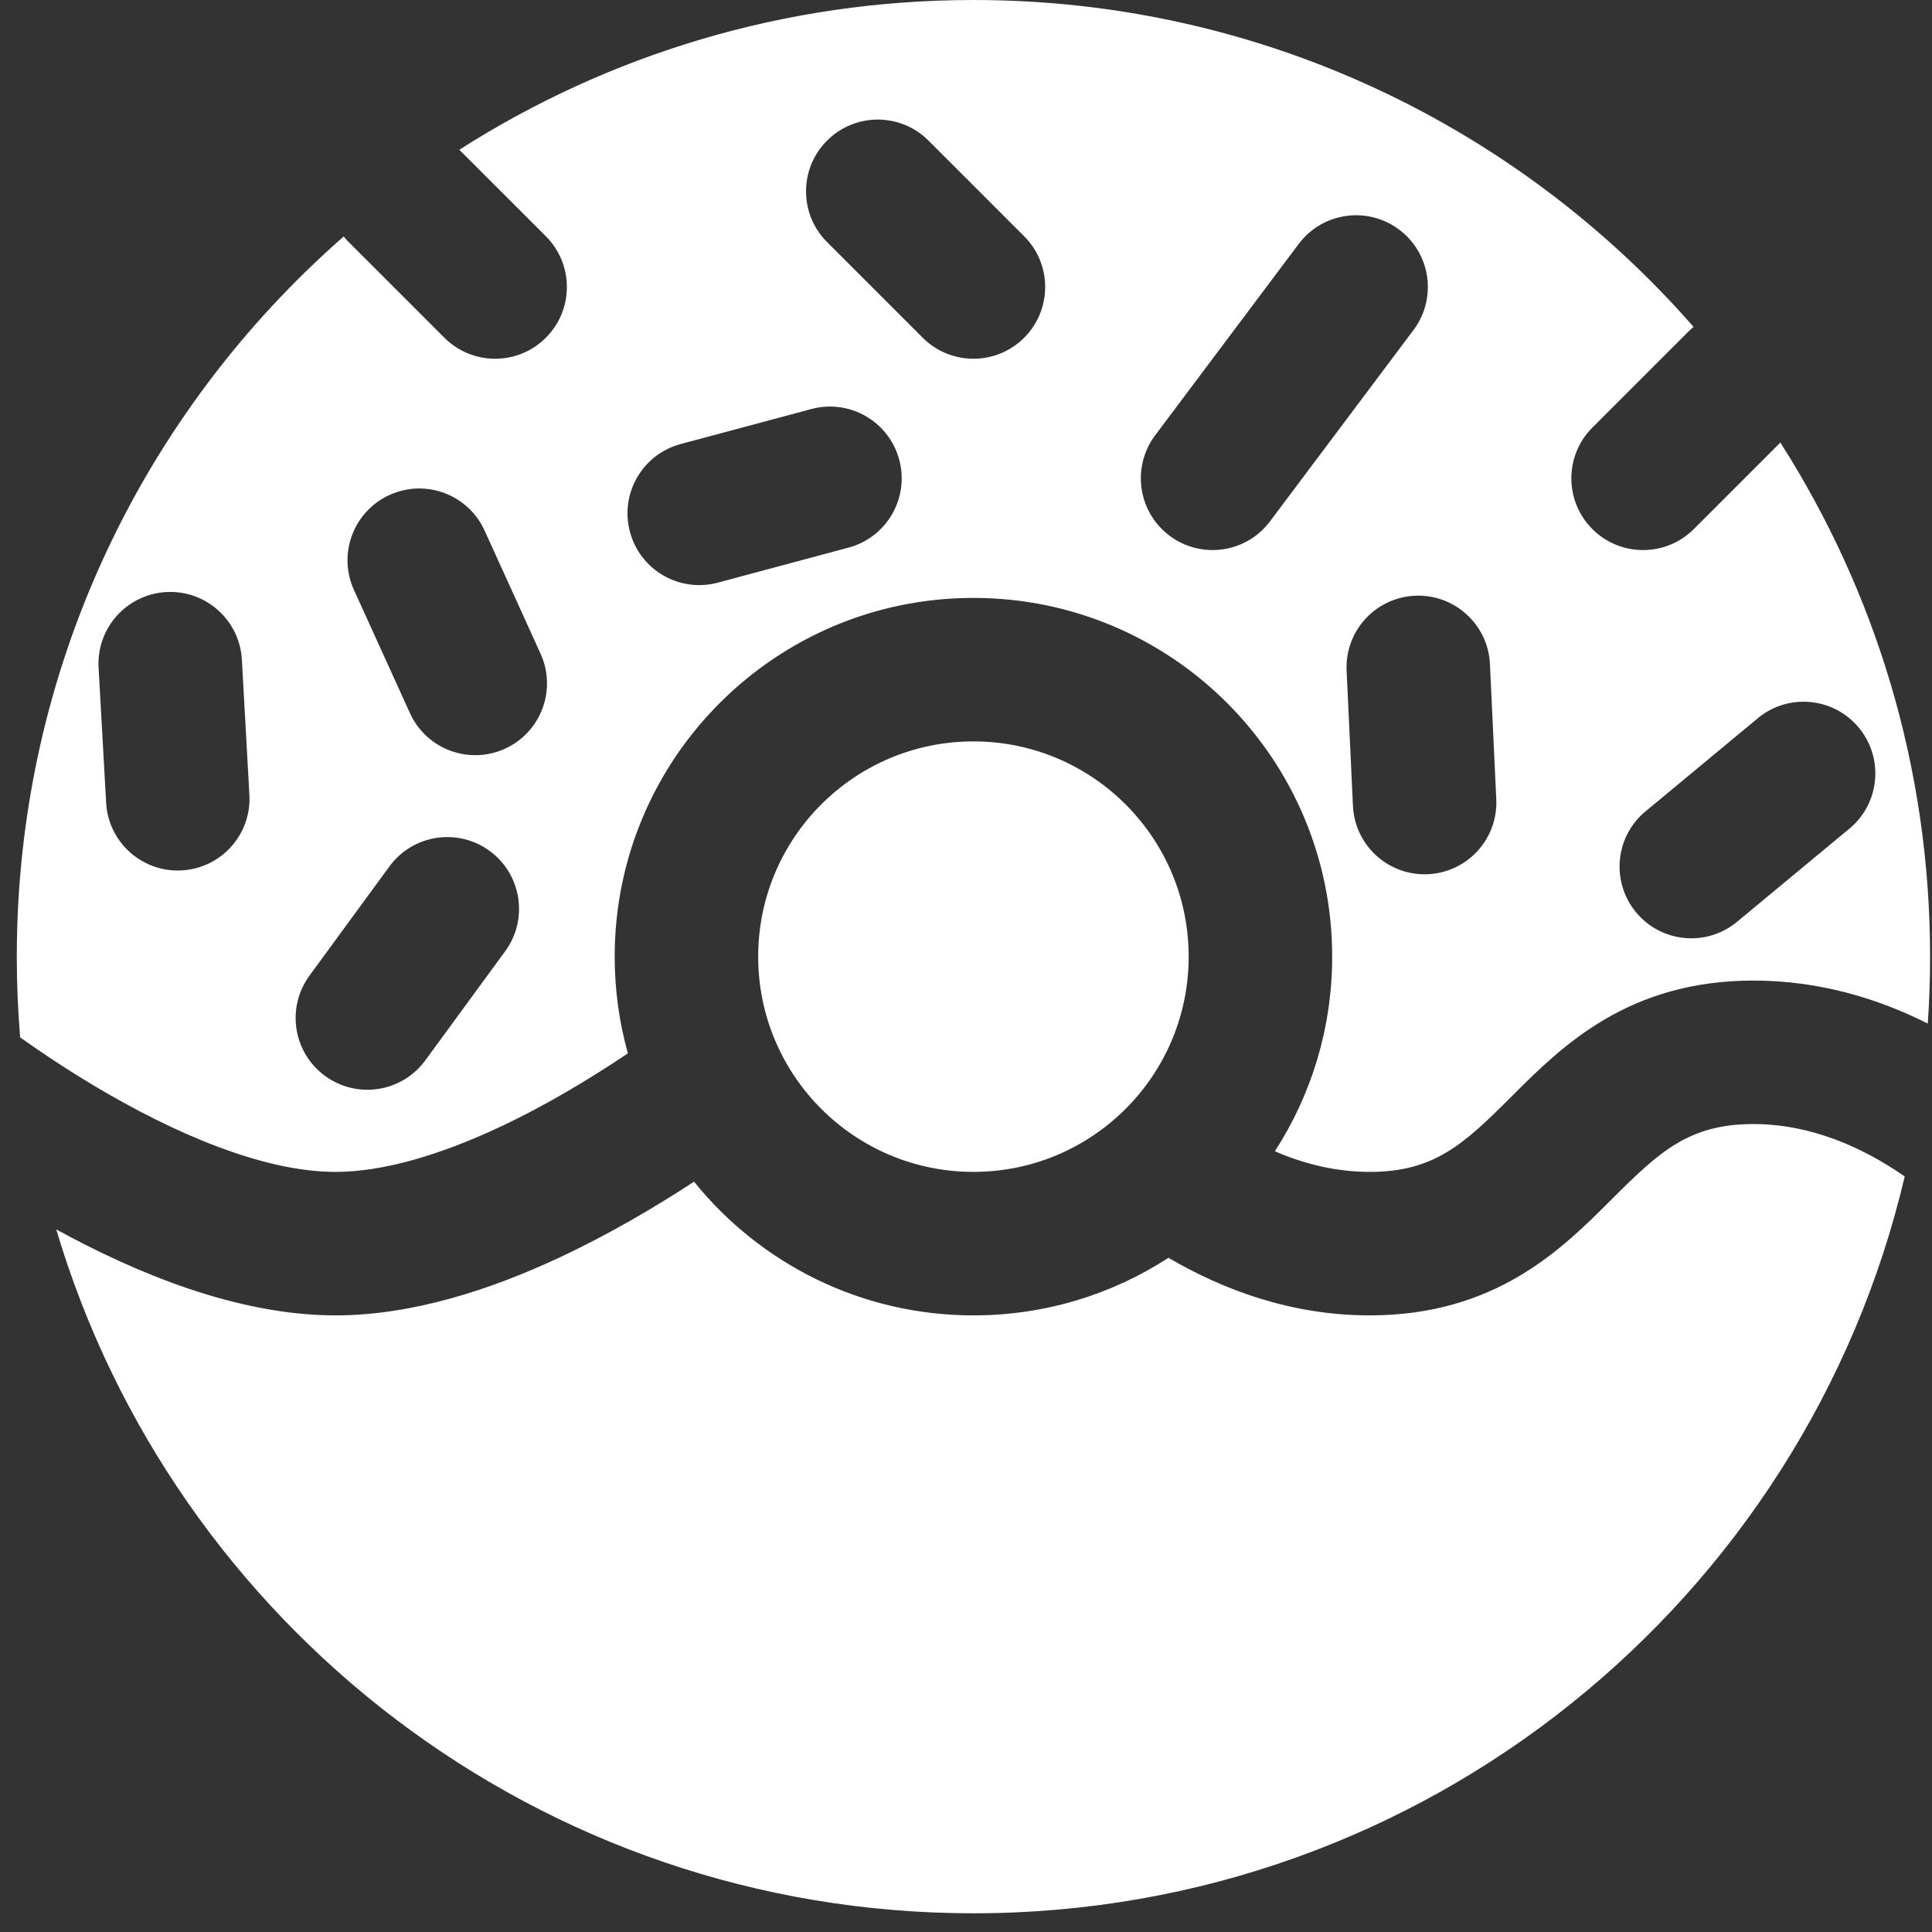 <svg width="94" height="94" viewBox="0 0 94 94" fill="none" xmlns="http://www.w3.org/2000/svg">
<rect x="0" y="0" width="94" height="94" fill="#333333" stroke="none"/>
<path d="M78.441 58.326C80.736 56.036 82.174 54.69 85.308 54.69C88.074 54.69 90.586 55.795 92.673 57.238C87.841 77.79 69.389 93.09 47.362 93.09C26.267 93.09 8.449 79.056 2.736 59.815C6.577 61.922 11.526 63.999 16.325 63.999C20.112 63.999 23.934 62.712 27.148 61.217C29.625 60.065 31.908 58.711 33.768 57.493C36.967 61.461 41.868 63.999 47.362 63.999C50.861 63.999 54.12 62.97 56.851 61.197C59.523 62.764 62.833 63.999 66.644 63.999C72.756 63.999 75.981 60.781 78.343 58.424L78.441 58.326Z" fill="white"/>
<path d="M36.889 46.545C36.889 40.761 41.578 36.072 47.362 36.072C53.145 36.072 57.834 40.761 57.834 46.545C57.834 52.329 53.145 57.017 47.362 57.017C41.578 57.017 36.889 52.329 36.889 46.545Z" fill="white"/>
<path fill-rule="evenodd" clip-rule="evenodd" d="M47.362 29.091C37.722 29.091 29.907 36.905 29.907 46.545C29.907 48.175 30.131 49.753 30.549 51.249C28.786 52.437 26.571 53.786 24.204 54.886C21.393 56.193 18.646 57.018 16.325 57.018C12.788 57.018 8.44 55.125 4.629 52.855C3.233 52.023 1.987 51.189 0.98 50.475C0.872 49.179 0.817 47.869 0.817 46.545C0.817 32.573 6.973 20.038 16.722 11.507C16.798 11.6 16.879 11.69 16.966 11.777L21.621 16.432C22.984 17.795 25.195 17.795 26.558 16.432C27.921 15.069 27.921 12.858 26.558 11.495L22.348 7.286C29.573 2.673 38.155 0 47.362 0C61.334 0 73.869 6.157 82.4 15.905C82.307 15.981 82.217 16.063 82.13 16.15L77.475 20.804C76.112 22.167 76.112 24.378 77.475 25.741C78.838 27.104 81.048 27.104 82.412 25.741L86.621 21.532C91.234 28.756 93.907 37.338 93.907 46.545C93.907 47.639 93.869 48.725 93.795 49.8C91.36 48.576 88.507 47.709 85.308 47.709C79.196 47.709 75.971 50.927 73.609 53.284L73.51 53.383C71.215 55.672 69.778 57.018 66.644 57.018C65.013 57.018 63.465 56.636 62.027 56.014C63.792 53.286 64.816 50.035 64.816 46.545C64.816 36.905 57.002 29.091 47.362 29.091ZM68.074 11.171C69.617 12.328 69.929 14.516 68.772 16.058L61.791 25.367C60.634 26.909 58.446 27.222 56.904 26.065C55.361 24.908 55.049 22.72 56.205 21.178L63.187 11.869C64.344 10.327 66.532 10.014 68.074 11.171ZM40.239 6.841C38.876 8.204 38.876 10.414 40.239 11.777L44.894 16.432C46.257 17.795 48.467 17.795 49.83 16.432C51.193 15.069 51.193 12.858 49.83 11.495L45.176 6.841C43.812 5.477 41.602 5.477 40.239 6.841ZM30.65 25.88C31.149 27.742 33.063 28.847 34.925 28.348L41.283 26.644C43.146 26.145 44.251 24.231 43.752 22.369C43.253 20.507 41.339 19.402 39.477 19.901L33.118 21.604C31.256 22.103 30.151 24.017 30.65 25.88ZM69.478 42.534C71.403 42.444 72.891 40.809 72.8 38.883L72.492 32.308C72.401 30.383 70.766 28.895 68.841 28.985C66.915 29.076 65.427 30.71 65.518 32.636L65.827 39.211C65.917 41.137 67.552 42.625 69.478 42.534ZM79.67 44.469C80.945 45.916 83.15 46.055 84.597 44.781L90.059 40.252C91.507 38.977 91.646 36.772 90.372 35.325C89.098 33.878 86.892 33.738 85.445 35.012L79.983 39.542C78.536 40.816 78.396 43.022 79.67 44.469ZM18.955 24.081C17.2 24.879 16.424 26.948 17.221 28.703L19.945 34.696C20.743 36.451 22.813 37.227 24.568 36.429C26.323 35.631 27.099 33.562 26.301 31.806L23.577 25.814C22.779 24.059 20.71 23.283 18.955 24.081ZM23.824 41.401C25.38 42.54 25.718 44.725 24.58 46.28L20.692 51.592C19.553 53.148 17.369 53.486 15.813 52.347C14.258 51.209 13.919 49.025 15.058 47.468L18.946 42.157C20.084 40.601 22.269 40.263 23.824 41.401ZM8.089 28.806C6.164 28.913 4.69 30.561 4.797 32.486L5.164 39.058C5.271 40.983 6.918 42.456 8.843 42.349C10.768 42.242 12.242 40.595 12.134 38.67L11.768 32.097C11.661 30.172 10.014 28.699 8.089 28.806Z" fill="white"/>
</svg>
